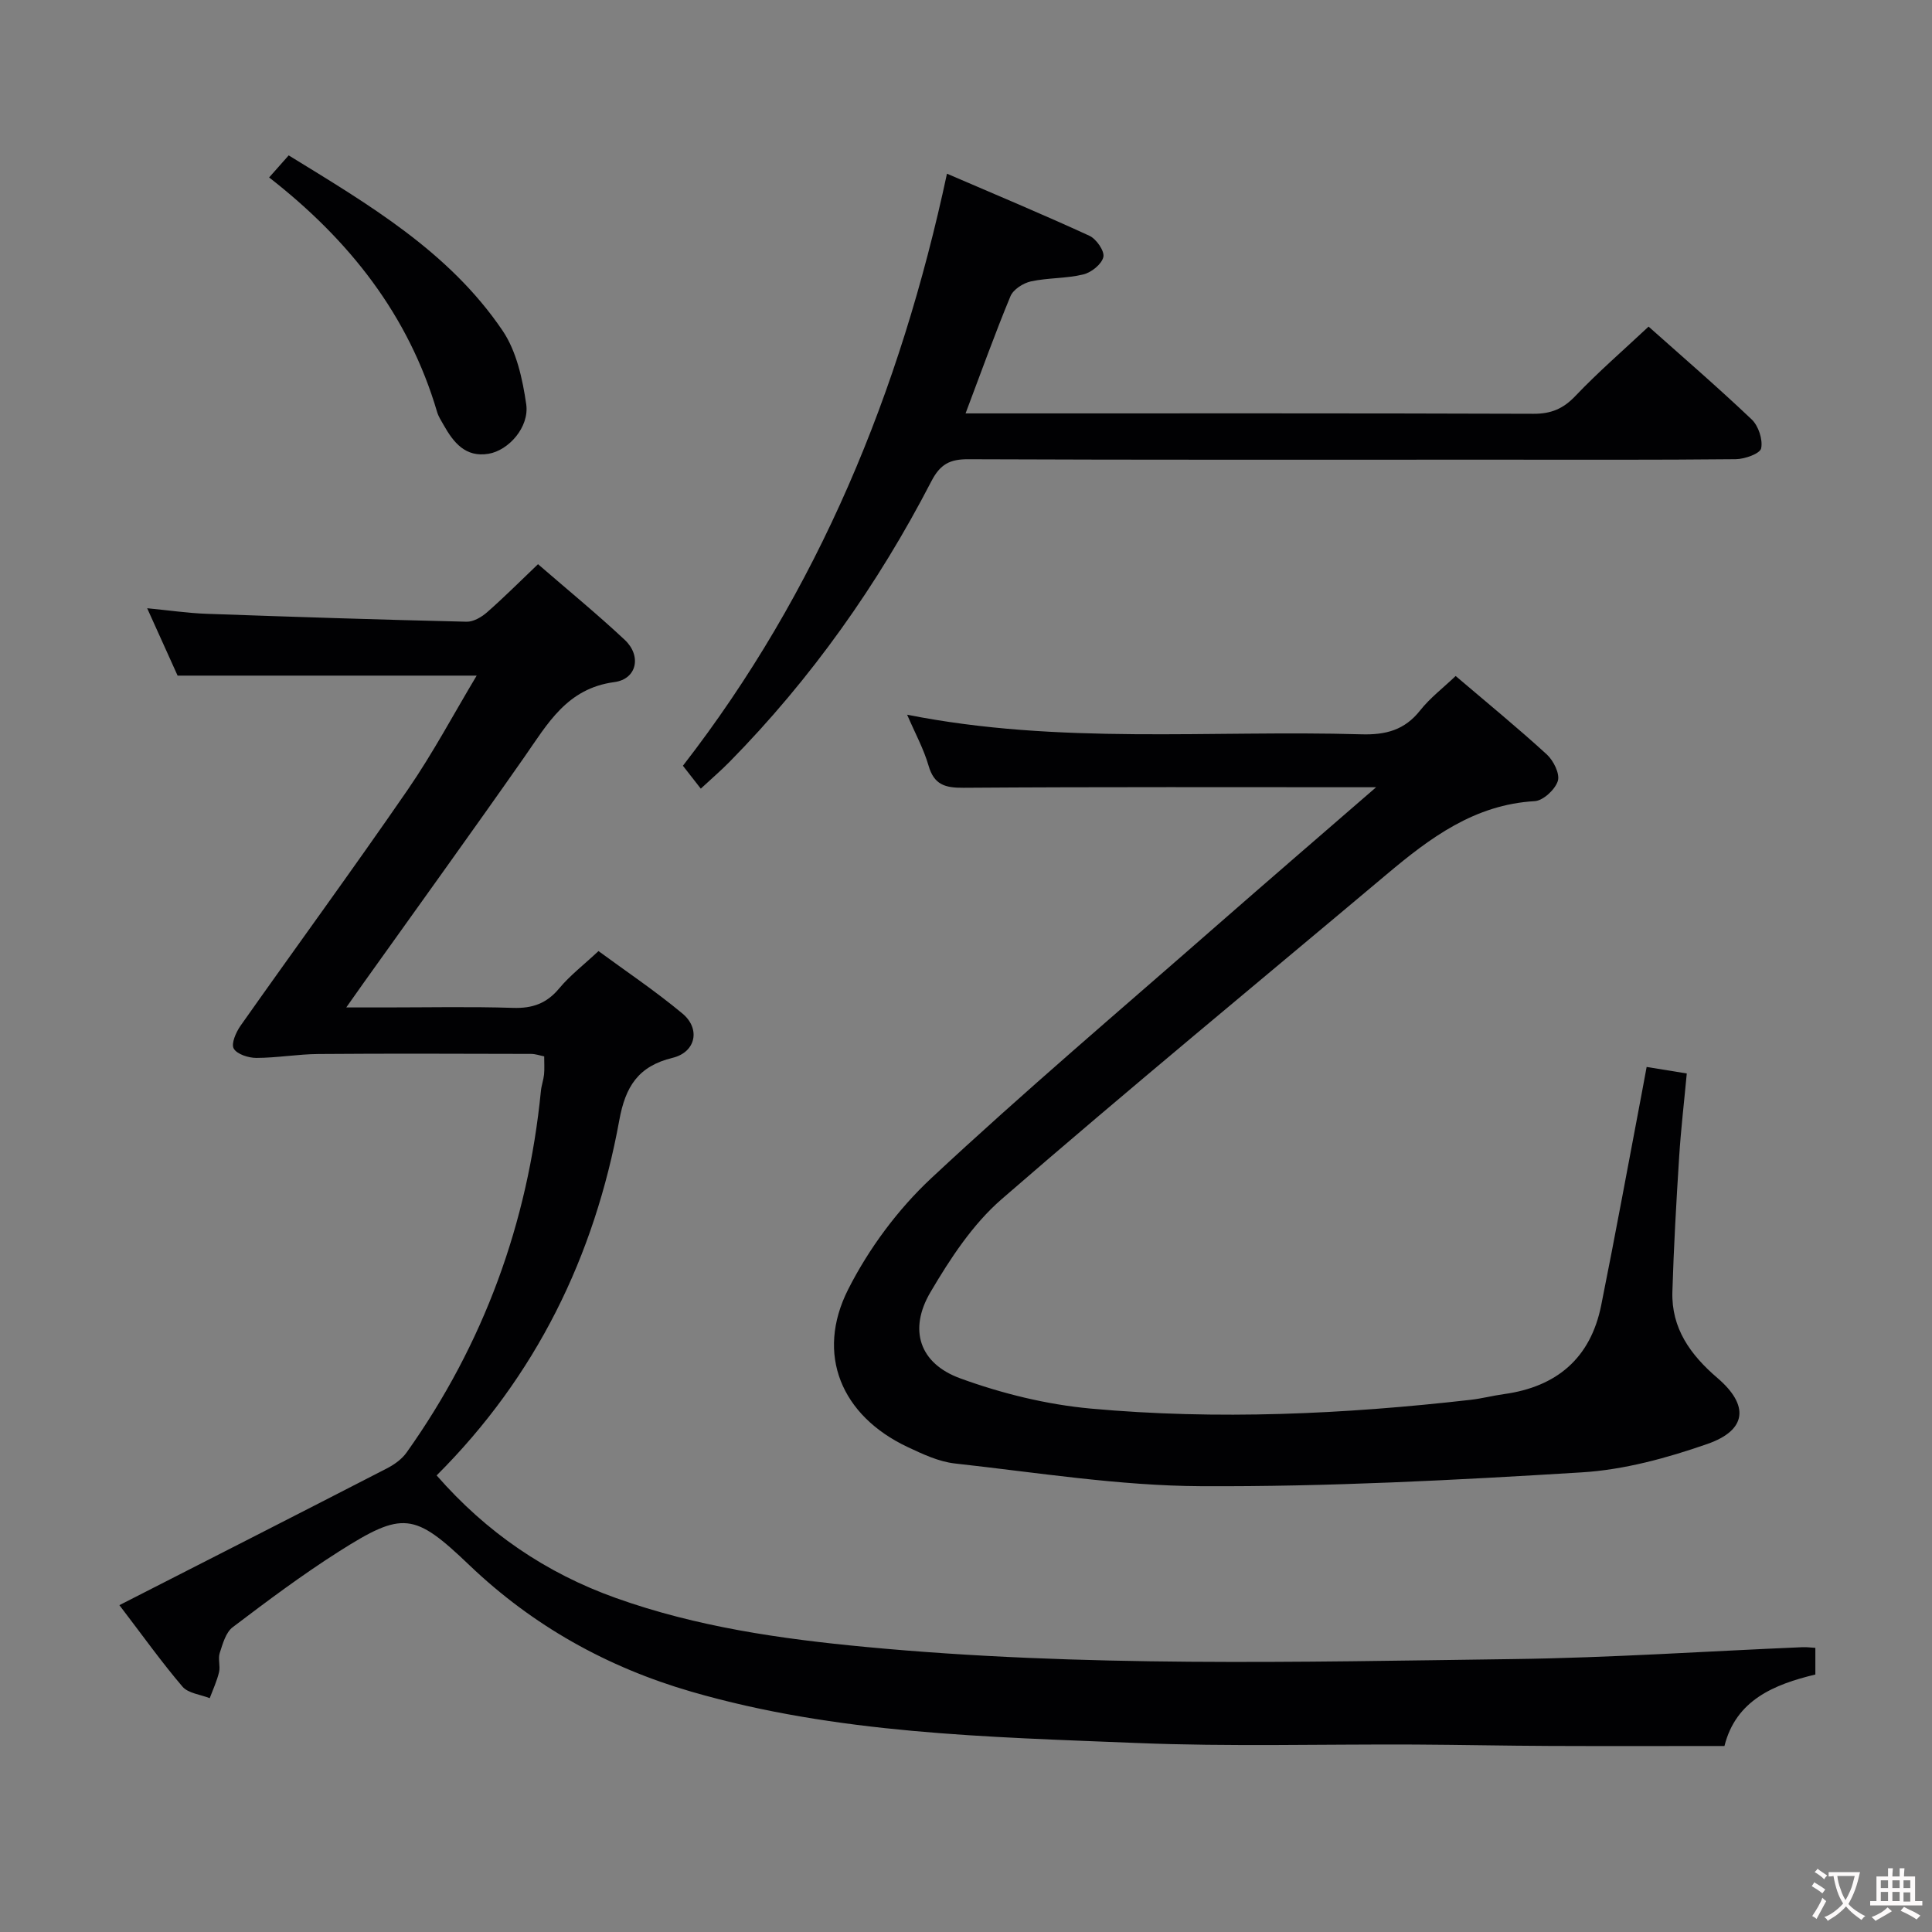 <svg enable-background="new 0 0 400 400" viewBox="0 0 400 400" xmlns="http://www.w3.org/2000/svg"><rect x="0" y="0" width="400" height="400" fill="#808080" stroke="none"/><g fill="#010103"><path d="m24.72 332.33c19.08-9.73 37.27-18.99 55.41-28.33 1.53-.79 3.1-1.92 4.07-3.3 15.95-22.45 25.08-47.45 27.79-74.83.11-1.15.53-2.26.65-3.41.11-1.14.03-2.31.03-3.75-.88-.17-1.8-.51-2.72-.51-14.66-.03-29.33-.1-43.99.02-4.3.03-8.59.8-12.89.81-1.63 0-4.01-.76-4.68-1.94-.57-1.01.47-3.38 1.41-4.72 11.5-16.32 23.3-32.43 34.62-48.87 5.23-7.6 9.58-15.8 14.27-23.62-20.91 0-41.13 0-61.92 0-1.74-3.85-3.84-8.5-6.3-13.95 4.58.44 8.42 1.01 12.28 1.15 17.95.64 35.91 1.22 53.86 1.64 1.42.03 3.12-.97 4.26-1.98 3.5-3.07 6.79-6.37 10.52-9.93 6.06 5.25 12.19 10.27 17.96 15.67 3.5 3.28 2.55 8.11-2.15 8.74-9.83 1.31-13.81 8.61-18.64 15.52-10.97 15.68-22.18 31.19-33.29 46.77-.96 1.34-1.91 2.69-3.58 5.07h8.05c8.83 0 17.67-.19 26.49.09 4 .13 6.95-.91 9.54-4.03 2.21-2.66 5.03-4.82 8.14-7.73 5.54 4.08 11.71 8.21 17.39 12.94 3.76 3.13 2.79 7.98-2.04 9.16-7.17 1.74-9.78 6.01-11.04 12.91-5.14 28.18-17.21 52.98-37.82 73.55 10.34 11.83 22.62 20.21 37.14 25.39 16.72 5.97 34.09 8.46 51.66 10.12 44.69 4.23 89.49 3.11 134.26 2.51 19.94-.26 39.87-1.62 59.8-2.46.79-.03 1.59.08 2.59.14v5.52c-8.53 2.05-16.44 5.28-18.82 14.8-12.26 0-24.21.04-36.16-.01-9.33-.04-18.65-.24-27.98-.29-19.16-.09-38.35.46-57.48-.32-31.01-1.26-62.17-1.89-92.32-10.64-17.36-5.04-32.76-13.62-45.9-26.17-11.42-10.92-13.79-11.25-27.08-2.8-7.57 4.81-14.78 10.21-21.94 15.64-1.43 1.09-2.06 3.44-2.68 5.34-.39 1.21.16 2.7-.14 3.96-.44 1.85-1.26 3.6-1.93 5.39-1.91-.76-4.44-1-5.63-2.38-4.3-5.03-8.15-10.44-13.07-16.88z"/><path d="m284.91 162.99c-28.84 0-57.12-.09-85.4.11-3.85.03-6.12-.61-7.27-4.6-1-3.45-2.77-6.68-4.43-10.53 31.5 6.26 62.84 3.15 94.03 4.06 5.05.15 8.96-.86 12.18-4.94 2.04-2.58 4.74-4.64 7.36-7.13 6.37 5.43 12.78 10.67 18.88 16.25 1.38 1.27 2.74 4.01 2.27 5.49-.57 1.78-3.04 4.07-4.79 4.17-12.45.71-21.65 7.59-30.63 15.14-26.62 22.38-53.48 44.49-79.74 67.27-6 5.21-10.66 12.33-14.74 19.27-4.56 7.75-2.28 14.74 6.17 17.82 8.63 3.15 17.87 5.42 27 6.26 26.24 2.39 52.5 1.17 78.66-1.81 2.31-.26 4.57-.86 6.88-1.18 10.96-1.5 17.97-7.44 20.17-18.39 2.94-14.63 5.62-29.31 8.41-43.97.33-1.72.64-3.45 1-5.38 2.91.47 5.32.87 8.31 1.35-.54 5.83-1.22 11.56-1.58 17.3-.59 9.29-1.12 18.58-1.4 27.89-.23 7.59 3.75 13.08 9.32 17.85 6.61 5.66 6.13 10.8-2.06 13.66-8.38 2.92-17.27 5.36-26.06 5.89-26.22 1.61-52.5 2.99-78.75 2.86-17.01-.08-34.01-2.83-50.98-4.7-3.37-.37-6.7-1.95-9.83-3.42-13.69-6.46-19.1-19.17-12.28-32.64 4.27-8.43 10.27-16.53 17.17-22.98 19.21-17.93 39.29-34.94 59.06-52.27 10.98-9.61 22.03-19.13 33.07-28.7z"/><path d="m199.91 85.59h6.16c37.15 0 74.29-.05 111.44.08 3.64.01 6.14-1.04 8.66-3.69 4.69-4.93 9.87-9.41 15.15-14.36 6.82 6.08 14.25 12.48 21.35 19.22 1.4 1.33 2.33 4.16 1.96 5.98-.23 1.1-3.39 2.23-5.25 2.25-16.66.17-33.31.1-49.97.1-36.31 0-72.63.06-108.94-.09-3.81-.02-5.81 1.02-7.64 4.56-11.07 21.39-24.87 40.89-41.79 58.1-1.72 1.75-3.6 3.36-5.95 5.54-1.22-1.56-2.23-2.86-3.7-4.74 27.99-36.09 45-77.38 54.67-122.58 10.19 4.39 19.92 8.45 29.5 12.86 1.43.66 3.16 3.16 2.88 4.39-.34 1.49-2.49 3.21-4.16 3.61-3.52.86-7.29.67-10.84 1.44-1.6.35-3.66 1.67-4.24 3.08-3.18 7.66-5.98 15.48-9.29 24.25z"/><path d="m55.72 36.74c1.52-1.72 2.61-2.95 4.05-4.57 16.48 10.14 33.19 19.9 44.28 36.28 2.89 4.27 4.14 10.01 4.9 15.26.67 4.7-3.63 9.54-7.8 10.24-4.8.8-7.27-2.35-9.32-5.99-.49-.86-1.05-1.72-1.33-2.66-5.9-20.05-18.16-35.61-34.78-48.56z"/></g><path d="m377.9 391.2c-.2.3-.4.5-.6.8-.7-.6-1.4-1-2.2-1.5.2-.3.4-.5.5-.8.6.4 1.4.8 2.3 1.5zm-1.8 6.1c-.2-.2-.5-.4-.9-.6.4-.6.8-1.2 1.2-1.9s.7-1.3.9-1.9c.3.3.5.5.8.7-.7 1.3-1.4 2.6-2 3.7zm2.2-9c-.3.3-.5.5-.6.8-.6-.6-1.3-1.1-2-1.5.3-.3.5-.5.6-.7.6.5 1.3.9 2 1.4zm.3.2v-.9h2 4.5c-.3 1.3-.6 2.5-1 3.6s-.9 2.1-1.4 3c.4.5 1 1 1.6 1.4s1.2.8 1.9 1.1c-.3.2-.5.4-.8.8-.4-.3-1-.7-1.6-1.2s-1.2-1.1-1.6-1.6c-.5.6-1.1 1.1-1.7 1.6s-1.4.9-2.1 1.4c-.1-.3-.3-.5-.7-.8.6-.2 1.2-.5 1.9-1s1.4-1.1 2-1.8c-.5-.8-.9-1.6-1.2-2.5s-.6-2-.8-3.2c-.4.1-.7.1-1 .1zm2.5 2.7c.3 1 .7 1.7 1 2.2.3-.5.6-1.1 1-2s.6-1.9.9-3h-3.2-.4c.1.9.3 1.8.7 2.8z" fill="#fcfafa"/><path d="m396.5 388.5v1.5 3.6h1.5v.9c-.4 0-1 0-1.7 0h-7.9c-.5 0-.9 0-1.2 0v-.9h1.3v-3.5c0-.7 0-1.2 0-1.6h2.4c0-.8 0-1.4 0-1.7h1c0 .3-.1.8-.1 1.7h1.5c0-.8 0-1.4 0-1.7h1c0 .3-.1.9-.1 1.7zm-8.2 9.2c-.2-.3-.5-.5-.8-.8.8-.3 1.4-.6 1.9-.9s1-.7 1.4-1.1c.3.3.6.5.9.8-1.6 1-2.8 1.6-3.4 2zm2.6-6.8v-1.6h-1.5v1.6zm0 2.7v-1.9h-1.5v1.9zm2.4-2.7v-1.6h-1.5v1.6zm0 2.7v-1.9h-1.5v1.9zm.2 2 .7-.8c.4.2.9.5 1.6.8s1.3.7 1.8 1c-.3.3-.5.5-.8.8-.4-.3-1.5-1-3.3-1.8zm2-4.7v-1.6h-1.4v1.6zm0 2.8v-1.9h-1.4v1.9z" fill="#fcfafa"/></svg>